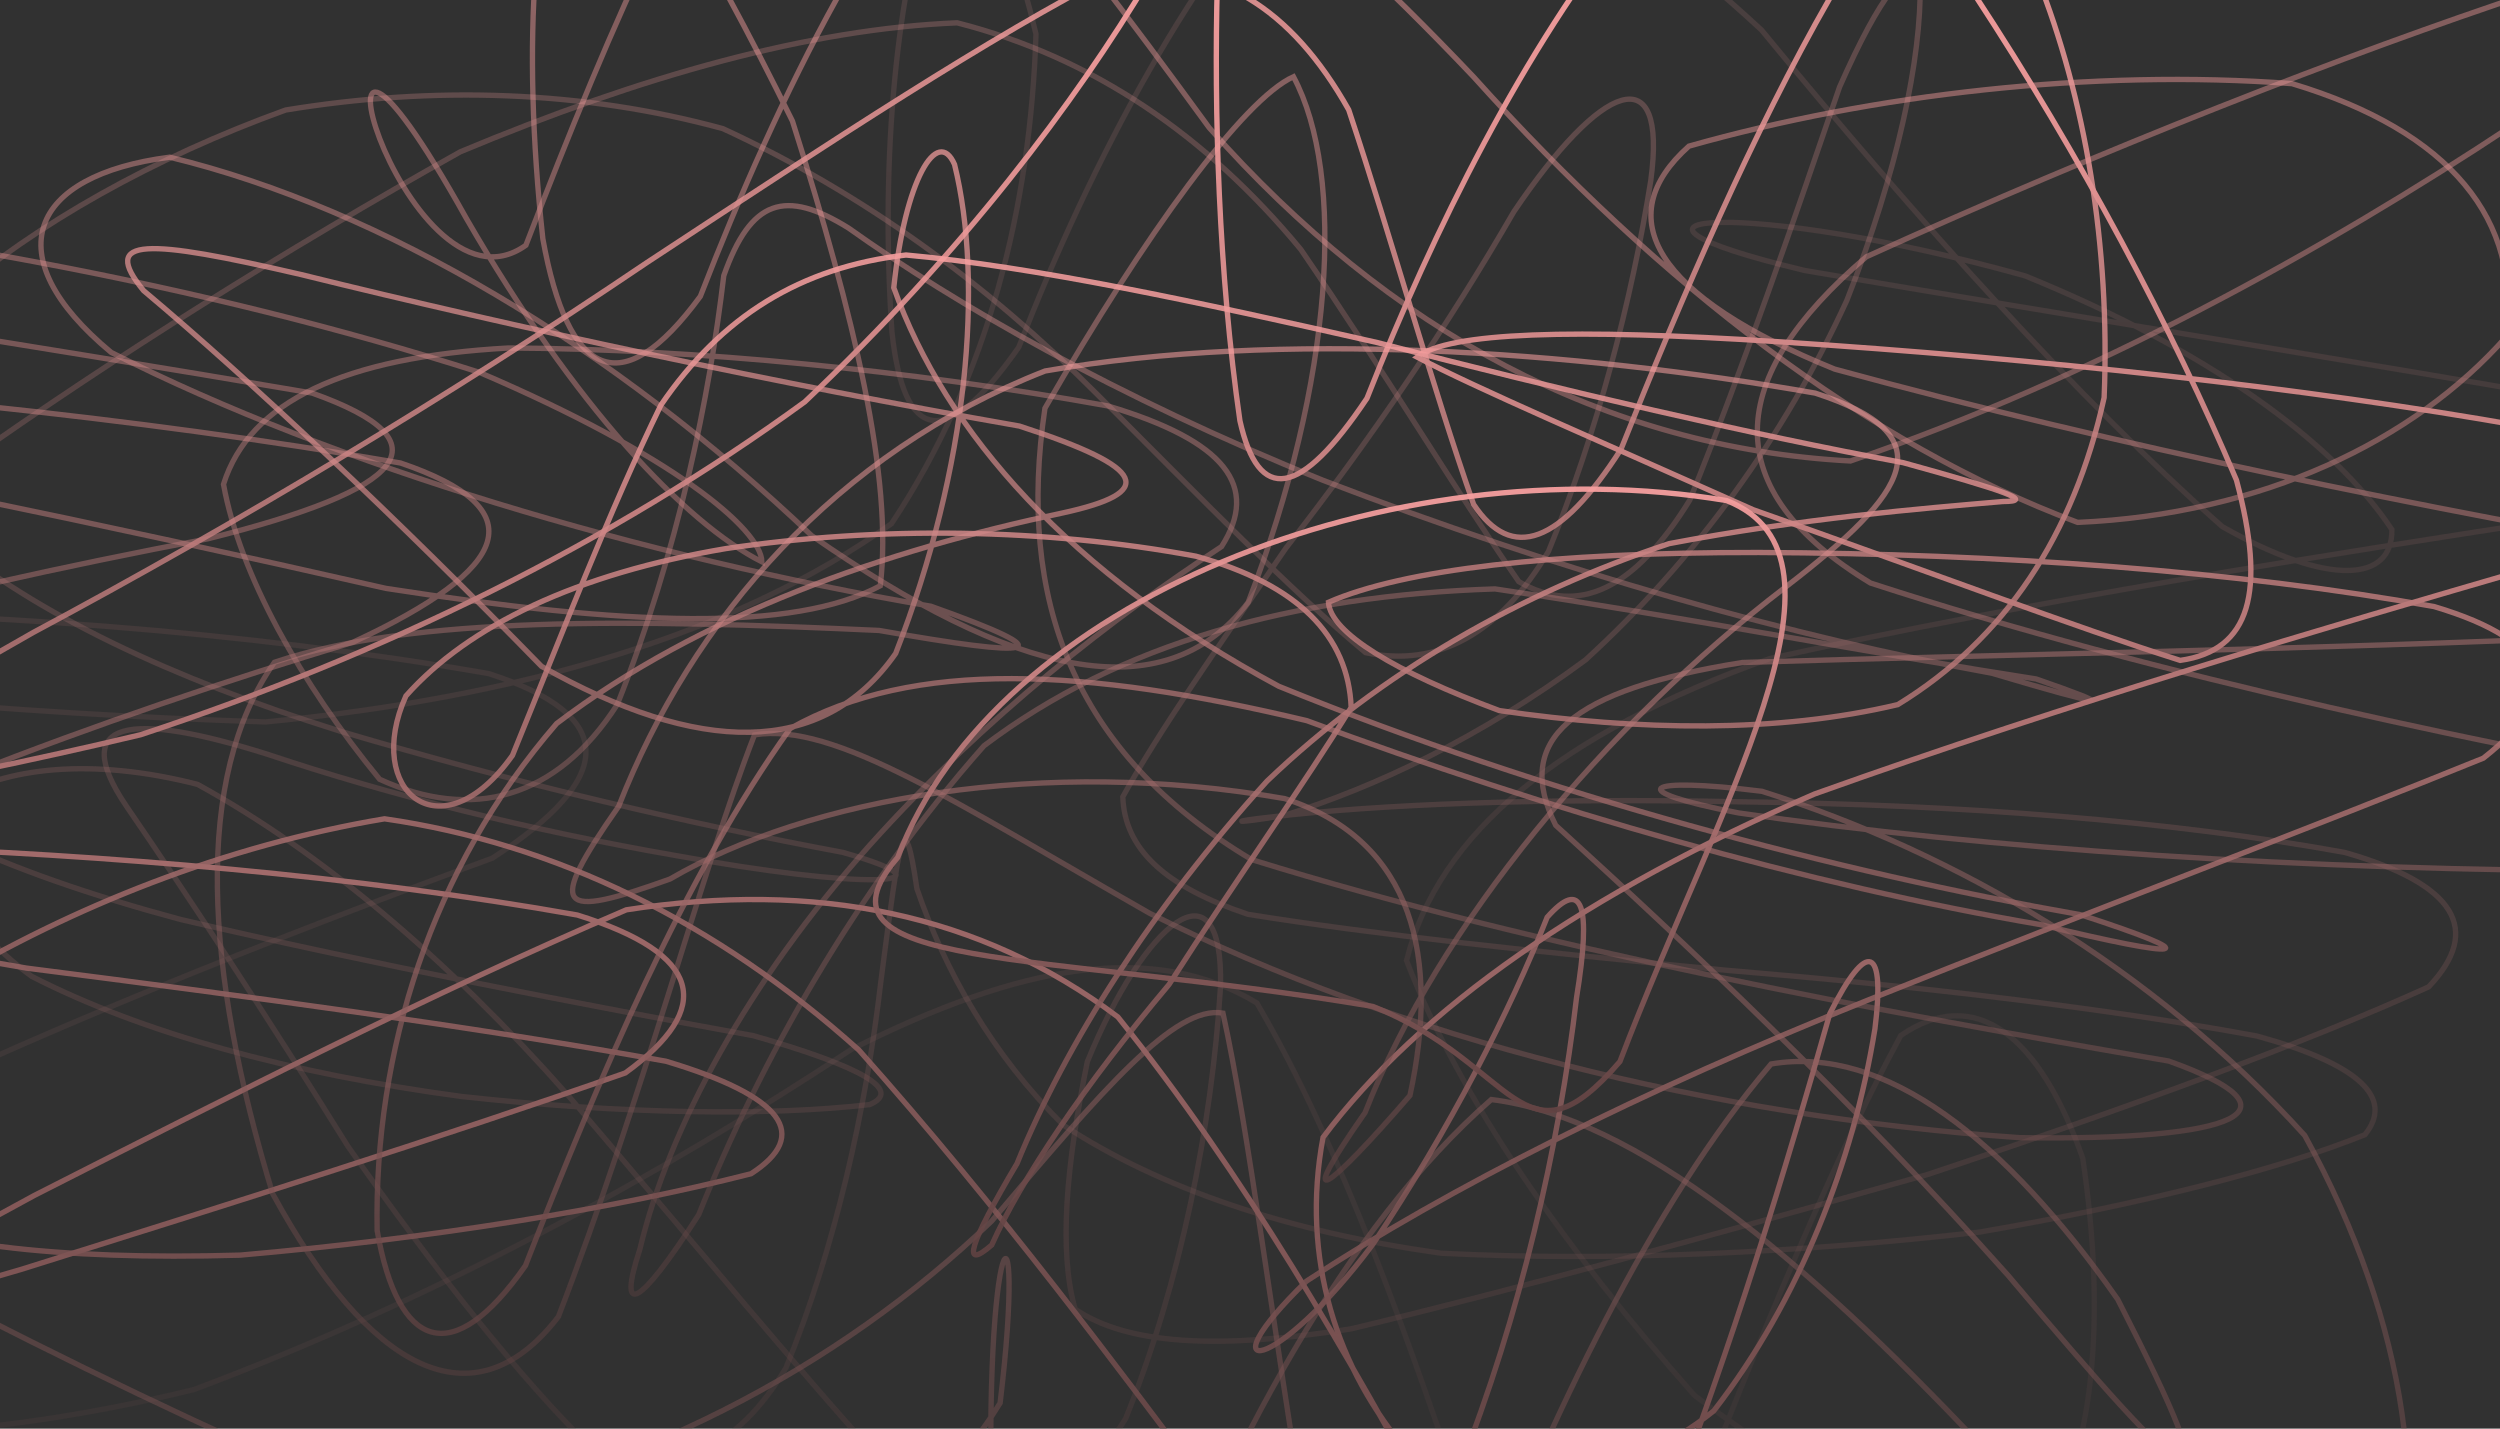 <svg width="700" height="400" viewBox="0 0 700 400" fill="none" xmlns="http://www.w3.org/2000/svg">
<g clip-path="url(#clip0_204_2)">
<rect width="700" height="400" fill="#313131"/>
<path opacity="0.47" d="M780.544 223.502C819.344 237.309 801.855 243.973 737.36 243.872C646.282 243.804 555.036 237.636 486.711 227.607C454.165 221.354 459.597 217.359 493.359 221.565C547.784 238.817 602.698 270.91 645.335 317.936C674.605 371.118 681.049 423.48 667.579 460.758C638.819 471.51 598.679 451.157 554.286 404.324C504.797 351.958 458.031 312.894 417.571 307.869C376.615 343.554 343.472 406.534 319.546 468.67C295.621 499.734 282.042 484.019 277.884 431.699C274.841 340.197 287.779 328.722 280.032 392.849C256.631 430.993 215.836 447.363 155.207 440.17C81.21 412.833 -2.071 372.227 -81.405 327.903C-140.082 282.083 -166.971 242.897 -151.958 212.018C-101.173 185.971 -23.542 166.442 58.289 150.841C113.552 137.034 126.192 123.865 87.391 110.058C6.717 96.251 -84.251 82.457 -155.314 70.226C-189.207 59.788 -173.444 54.196 -116.106 56.314C-32.061 63.263 57.612 79.709 134.186 104.247C188.088 127.29 213.061 148.076 213.345 157.324C191.779 146.424 160.915 113.689 130.589 61.171C78.108 -32.974 112.816 93.268 147.241 68.679C171.166 6.552 196.89 -53.634 225.512 -84C256.085 -73.655 293.029 -26.738 338.564 35.75C388.934 92.701 449.483 125.441 518.129 129.075C585.332 106.176 650.549 70.188 703.474 35.103C734.55 6.17 737.943 -6.104 708.957 -2.074C657.298 14.993 589.075 41.721 522.57 71.902C482.765 105.857 480.617 137.143 523.75 163.253C604.045 189.392 699.856 209.69 780.544 223.502Z" stroke="url(#paint0_linear_204_2)" stroke-width="1.5" stroke-linecap="round"/>
<path opacity="0.51" d="M755.788 155.656C793.584 168.48 782.692 175.631 729.438 178.207C648.961 181.833 561.756 183.228 487.869 185.497C439.676 193.177 423.534 207.157 435.598 231.082C471.989 264.2 518.099 307.533 562.237 357.076C615.854 420.72 626.317 429.039 592.956 363.815C561.545 319.1 527.841 292.465 495.9 297.919C462.604 337.126 433.931 397.11 411.717 454.384C389.502 484.708 374.787 474.607 366.181 430.77C356.228 370.383 349.522 315.73 342.43 283.671C329.019 281.364 308.967 304.864 277.688 341.878C234.511 383.299 177.1 413.635 107.115 426.661C33.861 422.904 -38.585 402.66 -98.107 372.425C-133.304 334.697 -137.09 296.642 -105.177 262.418C-47.577 229.073 26.973 201.594 98.873 179.816C143.557 159.068 149.942 142.462 112.147 129.638C38.091 116.819 -46.434 108.39 -116.871 104.957C-158.802 102.554 -158.802 106.705 -120.14 117.832C-52.514 129.836 28.997 146.777 108.055 164.748C175.622 175.228 222.017 177.068 246.474 164.021C250.085 134.197 239.273 88.659 221.879 33.893C197.043 -16.469 175.797 -51.474 162.116 -58.571C149.28 -35.915 145.974 11.439 151.996 66.873C159.036 105.768 173.882 113.277 196.097 82.965C218.318 25.704 246.853 -31.692 281.714 -65.958C317.588 -66.47 361.303 -32.545 412.641 21.565C464.832 79.671 522.665 124.201 581.736 146.273C633.373 144.021 676.083 123.34 701.596 94.445C706.255 61.709 686.204 36.784 641.767 23.422C585.842 19.254 524.252 26.384 472.906 40.918C450.532 60.864 463.179 82.793 513.687 103.344C592.693 124.949 681.733 142.836 755.788 155.656Z" stroke="url(#paint1_linear_204_2)" stroke-width="1.5" stroke-linecap="round"/>
<path opacity="0.13" d="M731.033 113.63C767.54 125.462 762.472 135.521 719.929 144.828C650.869 155.458 570.537 167.866 495.55 184.396C436.822 205.316 402.79 233.279 393.827 268.944C408.79 307.835 438.736 350.336 474.443 390.698C514.925 420.837 548.257 436.489 570.588 431.766C586.403 408.581 589.854 369.429 583.177 324.335C571.127 289.898 553.078 275.608 532.225 289.94C509.828 331.226 487.592 387.669 467.089 440.098C446.578 469.435 428.769 464.33 412.481 428.867C394.664 375.315 375.406 320.903 351.918 280.826C323.048 263.364 285.828 269.914 238.407 293.814C184.462 329.399 121.692 363.777 54.328 389.068C-8.245 404.392 -62.51 405.093 -98.828 393.841C-111.213 373.231 -95.581 346.953 -51.88 319.508C8.072 289.671 76.724 262.675 137.87 240.275C172.499 217.867 173.409 200.455 136.902 188.619C69.385 176.782 -8.383 171.085 -76.781 171.169C-124.312 171.248 -137.665 176.715 -116.82 186.039C-67.578 192.976 0.521 199.77 74.38 202.144C146.477 195.156 206.225 177.467 249.605 146.635C276.748 105.836 288.595 57.427 290.073 9.523C281.496 -26.705 270.581 -43.873 261.983 -35.092C251.046 -3.696 246.416 43.977 249.743 92.961C253.063 123.865 264.72 126.58 285.231 97.251C305.734 44.826 334.123 -9.217 369.479 -45.945C404.829 -55.714 446.767 -34.697 493.242 8.418C537.387 62.179 582.078 111.949 622.254 147.458C652.391 164.505 669.981 162.887 669.719 148.261C653.213 123.407 617.784 97.898 567.042 77.247C489.682 55.587 437.317 59.477 505.278 75.73C581.583 88.743 663.516 101.793 731.033 113.63Z" stroke="url(#paint2_linear_204_2)" stroke-width="1.5" stroke-linecap="round"/>
<path opacity="0.99" d="M706.277 119.348C741.212 130.197 741.161 143.298 708.636 159.047C651.349 175.702 580.097 196.552 508.074 222.317C444.168 249.931 397.308 282.549 370.455 318.466C364.106 352.223 374.263 383.572 394.694 407.144C424.779 418.556 454.777 415.11 479.867 395.034C503.88 363.979 518.995 325.159 524.987 288.032C527.842 265.263 523.087 262.431 512.355 283.805C500.45 325.777 484.665 378.202 465.866 425.812C447.066 453.922 426.14 453.153 402.594 425.737C377.874 380.076 348.43 328.823 312.993 284.742C274.426 255.775 228.352 246.502 175.368 254.75C121.299 277.856 64.318 306.953 9.593 334.731C-51.698 367.916 -58.863 374.723 6.259 355.332C64.5 337.067 125.049 317.961 175.084 300.427C200.349 282.146 196.592 267.057 161.657 256.208C100.584 245.355 29.82 239.258 -35.272 237.082C-85.999 234.157 -109.946 233.527 -105.053 232.989C-74.51 228.699 -23.171 220.611 39.344 205.737C107.312 183.362 171.166 152.021 225.359 112.5C269.664 70.507 301.14 28.553 321.694 -5.856C332.776 -25.402 337.865 -25.864 340.851 -4.856C339.897 31.271 341.2 76.343 347.178 117.819C352.413 141.055 363.946 139.635 382.745 111.533C401.545 63.927 426.716 13.704 456.939 -24.087C486.42 -41.281 519.308 -32.285 552.837 -1.561C582.442 43.511 608.311 92.062 626.201 134.416C634.618 165.79 630.133 182.102 610.467 184.908C580.913 175.555 539.346 159.782 490.949 142.744C448.005 123.546 413.53 108.794 396.761 99.978C405.652 93.016 440.302 91.903 498.281 95.705C570.632 100.419 645.204 108.499 706.277 119.348Z" stroke="url(#paint3_linear_204_2)" stroke-width="1.5" stroke-linecap="round"/>
<path opacity="0.85" d="M681.544 169.837C714.607 179.698 718.735 193.955 695.341 212.279C649.733 230.817 589.104 253.603 523.444 279.856C459.531 305.44 405.579 332.638 365.81 358.714C336.686 387 356.927 385.248 384.486 348.269C405.914 316.218 422.769 283.158 433.21 256.822C442.996 245.859 445.719 252.922 441.431 279.343C436.603 320.692 425.609 368.698 408.52 411.53C391.425 438.174 369.057 441.043 341.651 421.131C313.707 383.95 279.894 338.231 240.496 294.024C200.436 258.032 155.432 236.166 107.669 229.266C62.876 236.767 20.122 253.977 -15.781 275.452C-40.493 300.327 -51.378 321.629 -44.737 336.865C-22.763 348.462 15.87 352.916 67.245 351.437C120.374 346.794 171.283 338.579 210.287 328.651C227.092 317.806 219.498 307.003 186.435 297.137C131.689 287.276 68.118 278.822 7.417 271.07C-44.22 262.397 -75.798 252.67 -84.23 240.22C-71.153 224.611 -37.857 203.913 9.266 177.118C66.131 146.681 125.369 111.218 181.28 73.419C233.63 39.015 277.469 10.119 312.324 -7.65C340.45 -11.024 361.456 1.997 377.642 30.759C389.946 67.738 400.89 107.84 412.605 141.214C423.315 157.32 436.771 152.454 453.867 125.811C470.948 82.974 490.861 36.973 512.384 -0.57C532.902 -23.184 553.041 -24.633 570.363 -6.44C583.789 27.124 590.932 69.024 589.155 111.344C580.636 149.895 561.342 178.98 531.387 197.287C497.873 205.27 458.905 204.669 419.828 198.963C390.493 188.089 372.516 177.135 371.962 168.639C392.917 159.479 434.215 154.631 492.441 154.694C559.74 154.967 626.776 159.971 681.522 169.833C681.537 169.835 681.544 169.837 681.544 169.837Z" stroke="url(#paint4_linear_204_2)" stroke-width="1.5" stroke-linecap="round"/>
<path opacity="0.24" d="M656.577 238.691C687.609 247.569 695.196 260.351 680.022 276.326C645.692 291.944 596.574 309.94 539.884 328.814C480.464 345.609 425.121 360.853 378.311 372.08C341.164 377.895 315.767 376.601 301.038 366.571C296.349 350.197 298.584 326.247 304.445 297.297C320.34 258.351 342.591 239.422 341.746 276.288C339.263 315.823 330.562 359.084 315.178 397.198C299.8 422.144 278.467 427.926 251.942 414.791C225.483 386.194 194.102 347.714 159.116 306.768C125.325 268.439 89.83 238.569 55.304 219.619C25.743 212.077 1.431 214.703 -14.041 224.321C-19.465 240.38 -12.308 257.716 8.822 273.347C39.606 289.179 81.159 300.579 129.308 307.024C174.72 312.007 215.086 312.528 243.474 309.289C252.721 305.432 242.011 298.877 210.979 289.999C162.356 281.125 106.023 270.347 50.636 257.469C0.245 243.968 -35.862 227.3 -54.341 206.938C-56.111 185.11 -40.027 159.097 -9.854 129.58C31.546 100.272 79.426 70.192 128.9 42.498C179.729 21.25 226.742 8.094 268.004 6.388C306.04 16.094 337.902 37.998 364.208 69.814C387.791 104.256 407.756 137.685 425.267 162.862C441.933 172.576 457.733 165 473.117 140.063C488.495 101.957 502.722 60.49 515.071 24.38C526.56 -1.633 534.584 -11.457 537.649 -4.805C538.006 16.132 531.475 47.658 517.138 84.062C499.584 122.252 474.654 156.731 443.986 184.74C414.673 206.405 385.024 220.443 359.636 228.308C345.481 230.758 343.195 230.136 356.235 228.724C385.993 225.228 430.851 223.38 487.184 224.502C548.505 225.266 607.955 229.817 656.577 238.691Z" stroke="url(#paint5_linear_204_2)" stroke-width="1.5" stroke-linecap="round"/>
<path opacity="0.23" d="M632.026 290.108C660.545 297.995 670.506 307.419 662.169 317.718C638.032 327.462 600.419 336.991 554.279 344.987C502.853 350.853 451.267 353.302 403.518 350.907C360.385 344.827 324.985 332.861 297.762 315.062C277.804 295.188 264.749 272.166 256.733 248.842C253.151 224.321 251.978 233.939 246.678 274.545C242.411 311.234 233.747 349.517 220.073 382.971C206.407 405.98 188.372 413.938 166.856 406.682C145.763 386.316 122.092 356.038 97.417 320.961C74.766 284.583 53.28 251.796 35.274 225.552C18.935 201.283 36.584 199.081 75.079 211.253C108.586 222.481 147.918 232.38 189.318 239.569C240.351 248.901 270.822 248.536 235.938 238.653C193.461 230.762 144.445 219.338 95.073 204.678C47.659 189.875 9.775 171.681 -15.49 150.597C-28.872 129.735 -27.794 106.84 -14.055 83.453C10.22 62.663 42.773 44.255 79.994 30.8C121.481 23.994 163.099 25.284 202.395 36.015C241.559 54.04 276.705 79.751 307.147 110.348C336.446 139.643 361.478 165.429 382.374 182.749C402.797 186.959 419.901 177.404 433.567 154.395C447.248 120.941 456.844 84.255 462.21 50.608C467.016 15.3 448.275 23.032 423.869 59.301C405.637 90.84 383.656 123.218 360.087 153.429C340.778 181.572 324.425 204.867 314.384 223.102C314.879 237.657 326.056 248.208 349.449 256.015C384.733 261.691 430.407 266.511 483.092 271.645C537.736 276.225 589.526 282.213 632.004 290.104C632.018 290.107 632.026 290.108 632.026 290.108Z" stroke="url(#paint6_linear_204_2)" stroke-width="1.5" stroke-linecap="round"/>
<path opacity="0.43" d="M607.248 297.1C646.049 310.911 627.118 319.461 565.506 318.545C479.328 312.558 392.072 290.915 321.92 255.729C267.742 224.871 233.572 202.06 211.263 205.762C196.555 243.422 180.268 306.549 156.342 368.681C132.417 399.732 103.118 383.467 76.36 334.264C57.204 271.33 54.037 217.934 76.856 185.434C115.649 172.387 177.53 173.354 246.161 176.526C290.24 184.303 299.473 183.555 260.672 169.748C179.991 155.941 93.646 130.378 31.131 98.676C-1.532 71.574 8.261 49.061 47.513 44.011C107.043 58.414 171.713 97.163 227.267 149.975C283.462 189.06 325.553 199.728 349.479 168.677C373.404 106.546 376.906 49.015 362.169 21.481C348.081 27.897 320.748 65.347 292.585 114.306C284.678 167.589 300.266 210.779 350.469 240.695C430.524 265.536 526.567 283.293 607.248 297.1Z" stroke="url(#paint7_linear_204_2)" stroke-width="1.5" stroke-linecap="round"/>
<path opacity="0.7" d="M582.522 256.116C619.007 267.952 612.389 268.855 571.309 258.889C506.734 247.897 433.13 226.745 365.912 201.783C303.841 186.98 255.888 184.476 221.231 203.997C191.502 245.548 167.621 301.961 147.117 354.386C126.607 383.723 111.411 377.908 105.601 344.538C104.713 294.553 120.665 243.292 155.854 202.598C196.199 171.933 248.047 154.063 297.594 143.614C323.638 137.92 321.942 131.139 285.456 119.302C217.947 107.47 144.197 91.701 84.348 76.885C40.865 66.826 27.811 66.225 40.203 81.373C70.201 106.554 111.324 145.261 151.624 186.572C195.288 211.27 230.274 212.296 250.784 182.967C271.295 130.542 275.394 78.919 267.269 46.04C262.507 35.196 253.384 50.242 250.26 80.558C264.749 121.033 299.545 160.656 358.055 192.156C432.926 222.636 514.99 244.279 582.5 256.111C582.515 256.114 582.522 256.116 582.522 256.116Z" stroke="url(#paint8_linear_204_2)" stroke-width="1.5" stroke-linecap="round"/>
<path opacity="0.39" d="M557.766 188.514C590.822 198.375 593.407 198.161 570.137 190.114C527.652 183.56 473.387 173.102 418.597 164.895C362.14 166.736 313.285 180.211 275.511 208.821C239.652 249.376 212.734 297.268 195.645 340.1C178.557 366.744 172.907 368.798 179.154 349.832C187.308 315.692 209.494 274.801 243.554 236.611C275.94 200.526 312.076 172.669 342.037 153.042C352.784 136.202 343.268 123.525 310.212 113.663C255.466 103.802 195.259 97.688 142.414 97.436C96.39 99.97 69.88 112.436 62.577 135.592C67.172 160.858 84.231 191.283 106.293 218.195C131.98 229.935 155.753 223.892 172.841 197.253C189.937 154.42 198.732 110.52 202.657 77.192C210.215 55.809 219.818 52.792 237.62 63.873C267.32 85.012 311.952 110.857 370.499 134.504C435.868 159.643 502.999 178.648 557.745 188.509C557.759 188.512 557.766 188.514 557.766 188.514Z" stroke="url(#paint9_linear_204_2)" stroke-width="1.5" stroke-linecap="round"/>
<path opacity="0.87" d="M532.909 129.554C561.48 137.445 570.028 140.412 560.81 140.424C538.115 142.378 504.601 145.122 467.358 152.215C425.849 165.942 386.794 188.102 354.757 218.72C322.619 254.17 298.431 292.335 284.765 325.793C271.091 348.811 269.22 355.933 277.673 348.613C286.01 330.041 303.725 303.692 327.315 275.679C346.646 245.519 365.65 218.787 378.326 198.094C377.525 178.051 363.436 163.627 334.866 155.736C292.366 147.845 246.001 147.24 203.239 153.605C161.679 160.626 131.252 175.047 113.654 194.867C101.647 221.527 123.498 239.683 143.491 211.506C157.158 178.047 170.577 143.08 185.066 113.411C201.994 88.579 224.194 74.789 253.697 71.402C289.206 74.65 334.137 84.222 385.723 95.936C438.503 109.596 490.41 121.668 532.909 129.554Z" stroke="url(#paint10_linear_204_2)" stroke-width="1.5" stroke-linecap="round"/>
<path opacity="0.56" d="M508.256 110.071C544.741 121.903 534.977 137.462 499.817 164.484C449.745 202.774 402.725 259.103 382.214 311.528C361.703 340.865 371.598 333.571 394.788 306.738C403.067 268.578 396.208 235.447 359.723 223.615C292.206 211.779 226.524 223.481 187.6 246.128C156.073 257.448 152.695 255.149 173.205 225.813C193.716 173.387 234.227 126.651 292.636 103.873C358.427 92.365 440.739 98.234 508.256 110.071Z" stroke="url(#paint11_linear_204_2)" stroke-width="1.5" stroke-linecap="round"/>
<path opacity="0.94" d="M483.478 140.168C523.422 155.95 480.915 225.388 453.575 297.238C426.228 329.041 424.4 297.6 384.457 281.818C290.298 266.04 224.005 271.897 251.352 240.094C278.693 168.244 389.32 124.39 483.478 140.168Z" stroke="url(#paint12_linear_204_2)" stroke-width="1.5" stroke-linecap="round"/>
</g>
<defs>
<linearGradient id="paint0_linear_204_2" x1="314" y1="-84" x2="314" y2="484.535" gradientUnits="userSpaceOnUse">
<stop stop-color="#F8A0A0"/>
<stop offset="1" stop-color="#624343"/>
</linearGradient>
<linearGradient id="paint1_linear_204_2" x1="314.719" y1="-65.963" x2="314.719" y2="471.815" gradientUnits="userSpaceOnUse">
<stop stop-color="#F8A0A0"/>
<stop offset="1" stop-color="#624343"/>
</linearGradient>
<linearGradient id="paint2_linear_204_2" x1="314.542" y1="-48.306" x2="314.542" y2="459.167" gradientUnits="userSpaceOnUse">
<stop stop-color="#F8A0A0"/>
<stop offset="1" stop-color="#624343"/>
</linearGradient>
<linearGradient id="paint3_linear_204_2" x1="313.542" y1="-32.718" x2="313.542" y2="446.598" gradientUnits="userSpaceOnUse">
<stop stop-color="#F8A0A0"/>
<stop offset="1" stop-color="#624343"/>
</linearGradient>
<linearGradient id="paint4_linear_204_2" x1="312.959" y1="-18.931" x2="312.959" y2="434.103" gradientUnits="userSpaceOnUse">
<stop stop-color="#F8A0A0"/>
<stop offset="1" stop-color="#624343"/>
</linearGradient>
<linearGradient id="paint5_linear_204_2" x1="316.555" y1="-6.822" x2="316.555" y2="421.621" gradientUnits="userSpaceOnUse">
<stop stop-color="#F8A0A0"/>
<stop offset="1" stop-color="#624343"/>
</linearGradient>
<linearGradient id="paint6_linear_204_2" x1="320.025" y1="26.604" x2="320.025" y2="409.279" gradientUnits="userSpaceOnUse">
<stop stop-color="#F8A0A0"/>
<stop offset="1" stop-color="#624343"/>
</linearGradient>
<linearGradient id="paint7_linear_204_2" x1="319.445" y1="21.481" x2="319.445" y2="384.514" gradientUnits="userSpaceOnUse">
<stop stop-color="#F8A0A0"/>
<stop offset="1" stop-color="#624343"/>
</linearGradient>
<linearGradient id="paint8_linear_204_2" x1="321.066" y1="42.529" x2="321.066" y2="373.342" gradientUnits="userSpaceOnUse">
<stop stop-color="#F8A0A0"/>
<stop offset="1" stop-color="#624343"/>
</linearGradient>
<linearGradient id="paint9_linear_204_2" x1="324.012" y1="57.579" x2="324.012" y2="362.356" gradientUnits="userSpaceOnUse">
<stop stop-color="#F8A0A0"/>
<stop offset="1" stop-color="#624343"/>
</linearGradient>
<linearGradient id="paint10_linear_204_2" x1="337.293" y1="71.402" x2="337.293" y2="351.372" gradientUnits="userSpaceOnUse">
<stop stop-color="#F8A0A0"/>
<stop offset="1" stop-color="#624343"/>
</linearGradient>
<linearGradient id="paint11_linear_204_2" x1="345.824" y1="97.656" x2="345.824" y2="330.438" gradientUnits="userSpaceOnUse">
<stop stop-color="#F8A0A0"/>
<stop offset="1" stop-color="#624343"/>
</linearGradient>
<linearGradient id="paint12_linear_204_2" x1="372.475" y1="136.96" x2="372.475" y2="310.933" gradientUnits="userSpaceOnUse">
<stop stop-color="#F8A0A0"/>
<stop offset="1" stop-color="#624343"/>
</linearGradient>
<clipPath id="clip0_204_2">
<rect width="700" height="400" fill="white"/>
</clipPath>
</defs>
</svg>
